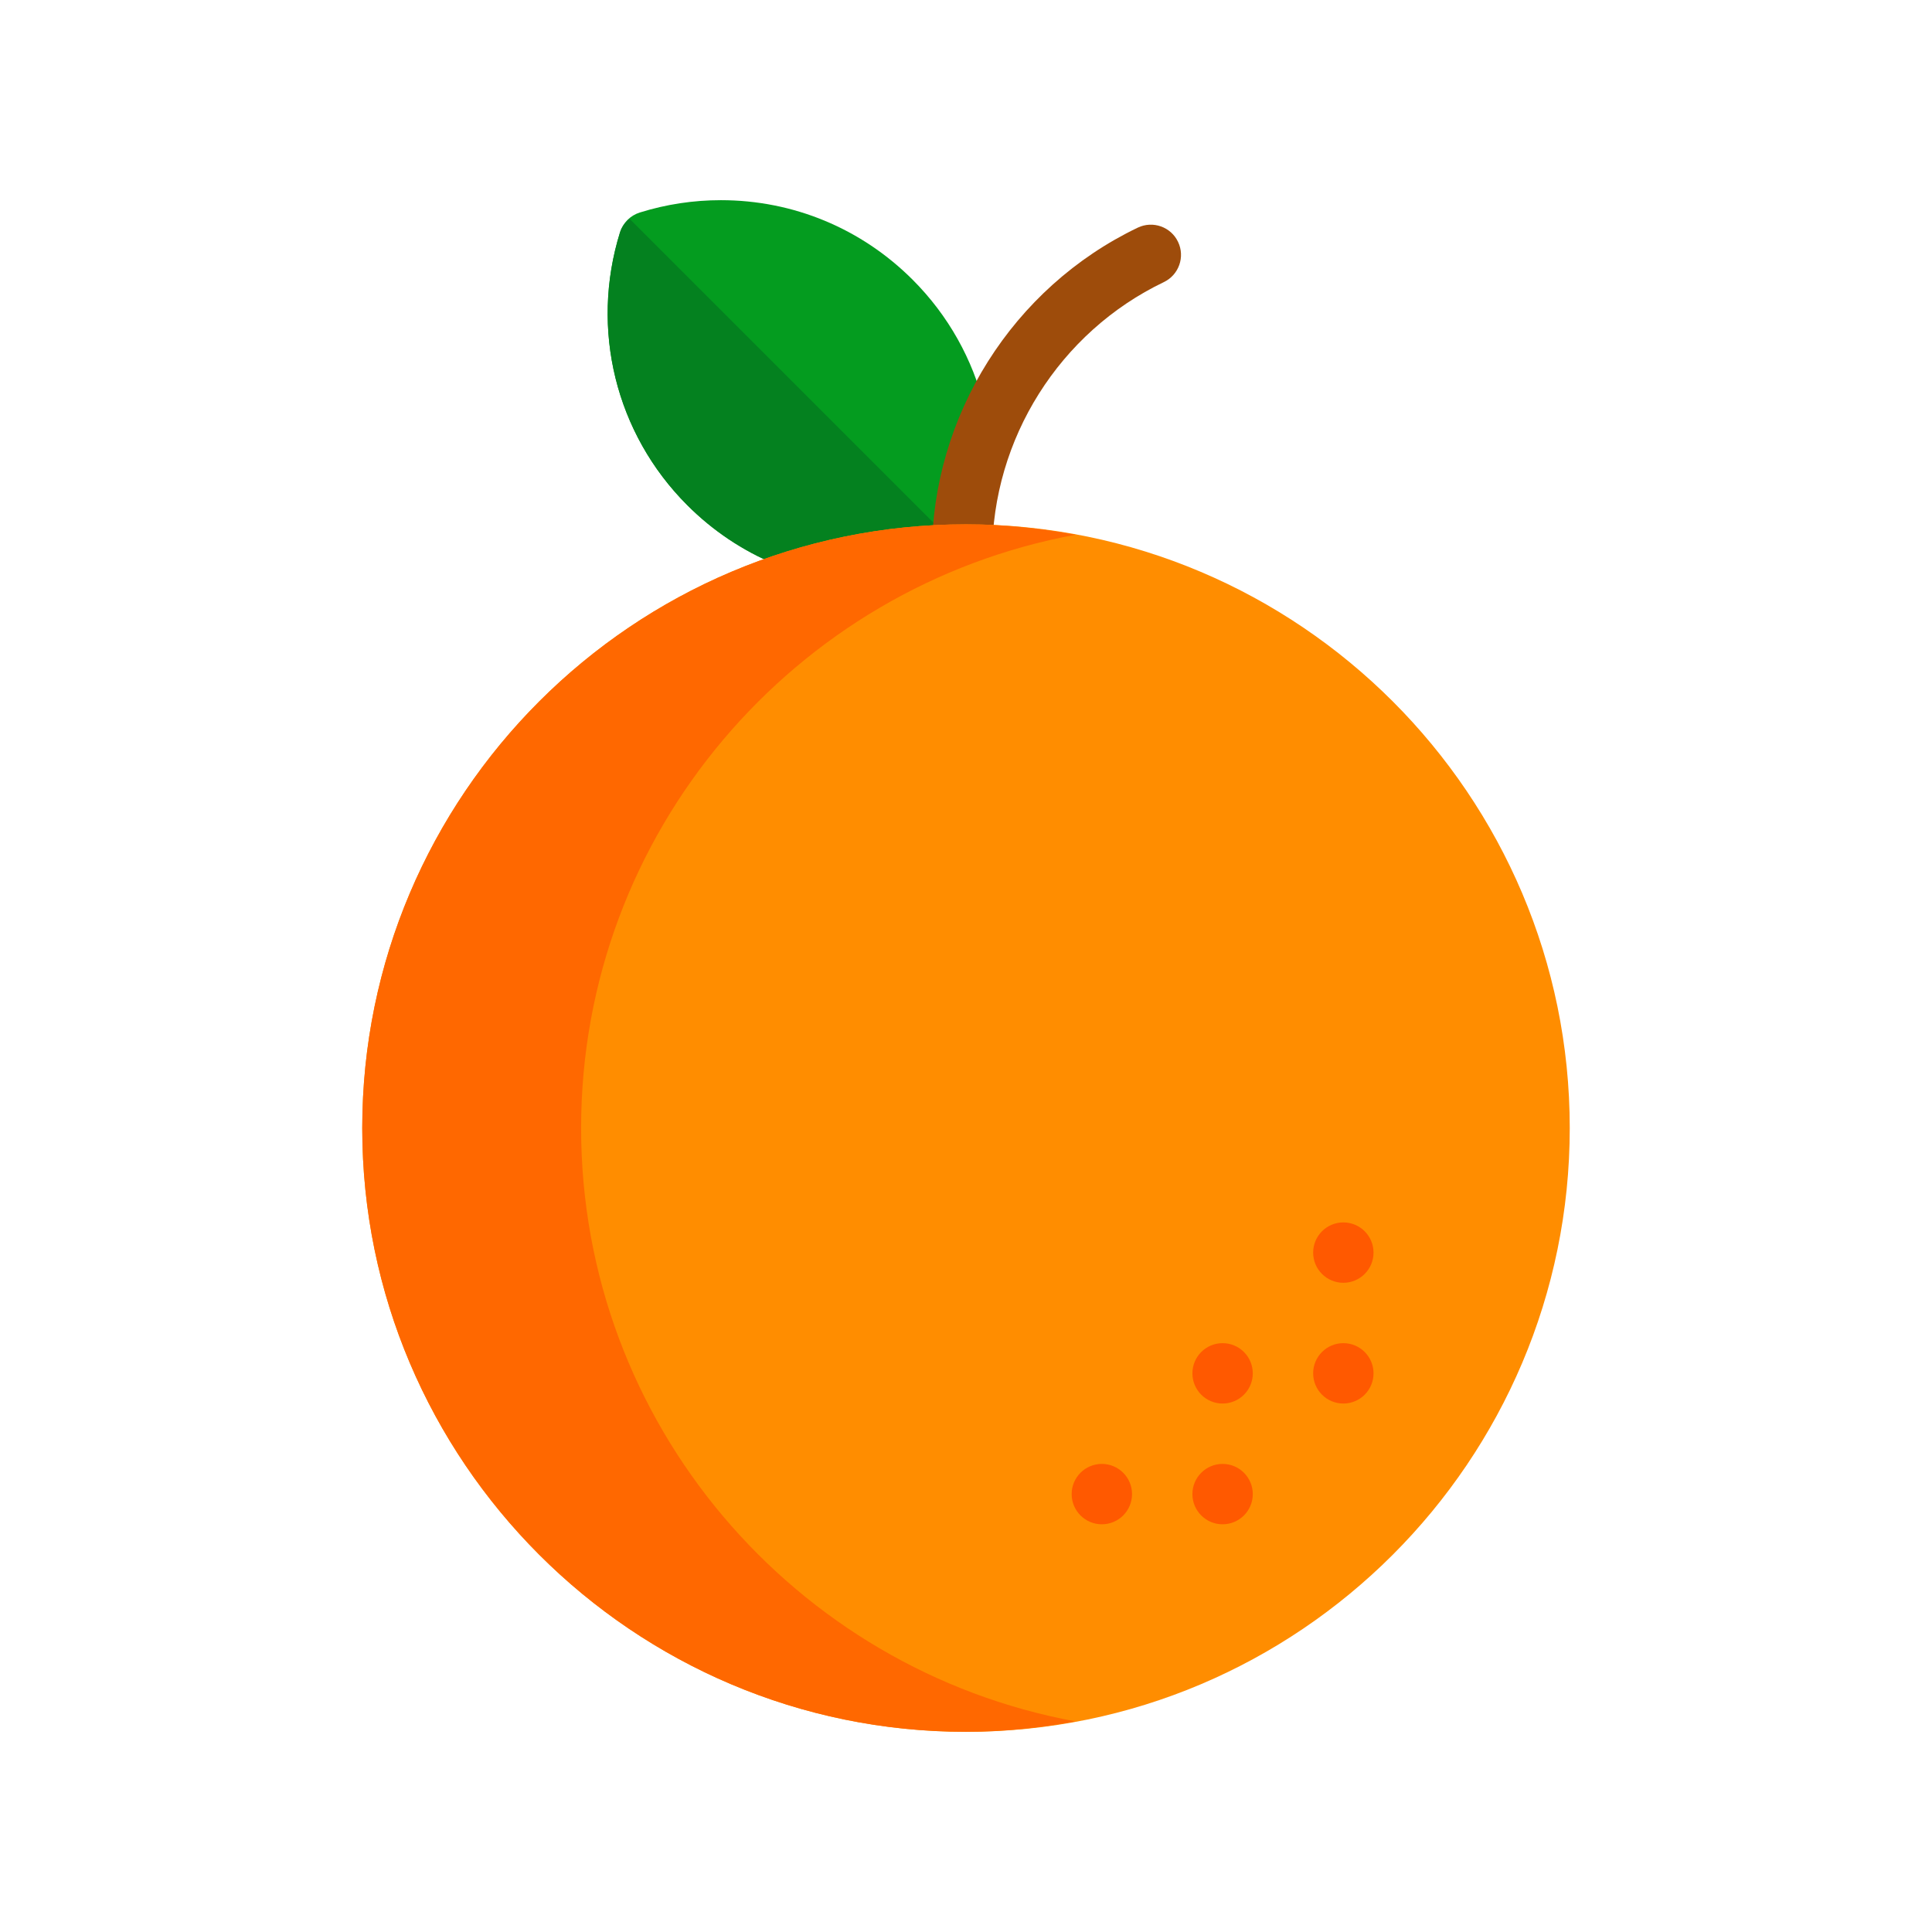 <svg enable-background="new 0 0 64 64" height="512" viewBox="0 0 64 64" width="512" xmlns="http://www.w3.org/2000/svg"><g id="_x31_-Orange"><g><path d="m30.233 9.267c-1.699-1.7-3.956-2.636-6.353-2.636-.911 0-1.814.137-2.684.408-.314.098-.561.344-.658.658-.996 3.204-.143 6.667 2.228 9.037 1.699 1.7 3.955 2.636 6.353 2.636.911 0 1.814-.137 2.684-.408.314-.098.56-.344.658-.658.996-3.203.143-6.666-2.228-9.037z" fill="#049c1f"/><path d="m20.854 7.246c-.142.121-.258.268-.315.451-.996 3.204-.143 6.667 2.228 9.037 1.699 1.7 3.955 2.636 6.353 2.636.911 0 1.814-.137 2.684-.408.183-.057.33-.174.451-.315z" fill="#04811f"/><g><path d="m31.869 19.369c-.552 0-1-.448-1-1 0-4.593 2.678-8.843 6.821-10.828.499-.238 1.096-.029 1.334.47.239.498.028 1.095-.47 1.334-3.454 1.654-5.686 5.197-5.686 9.024 0 .552-.448 1-1 1z" fill="#9e4c0b"/></g><path d="m32 17.369c-11.028 0-20 8.972-20 20s8.972 20 20 20 20-8.972 20-20-8.972-20-20-20z" fill="#ff8d00"/><path d="m19.25 37.369c0-9.789 7.074-17.942 16.375-19.654-1.178-.217-2.386-.346-3.625-.346-11.028 0-20 8.972-20 20s8.972 20 20 20c1.239 0 2.447-.129 3.625-.346-9.301-1.712-16.375-9.866-16.375-19.654z" fill="#ff6800"/><g><circle cx="44.5" cy="45.494" fill="#ff5900" r="1"/></g><g><circle cx="40.5" cy="45.494" fill="#ff5900" r="1"/></g><g><circle cx="44.5" cy="41.494" fill="#ff5900" r="1"/></g><g><circle cx="40.5" cy="49.494" fill="#ff5900" r="1"/></g><g><circle cx="36.5" cy="49.494" fill="#ff5900" r="1"/></g></g></g></svg>
